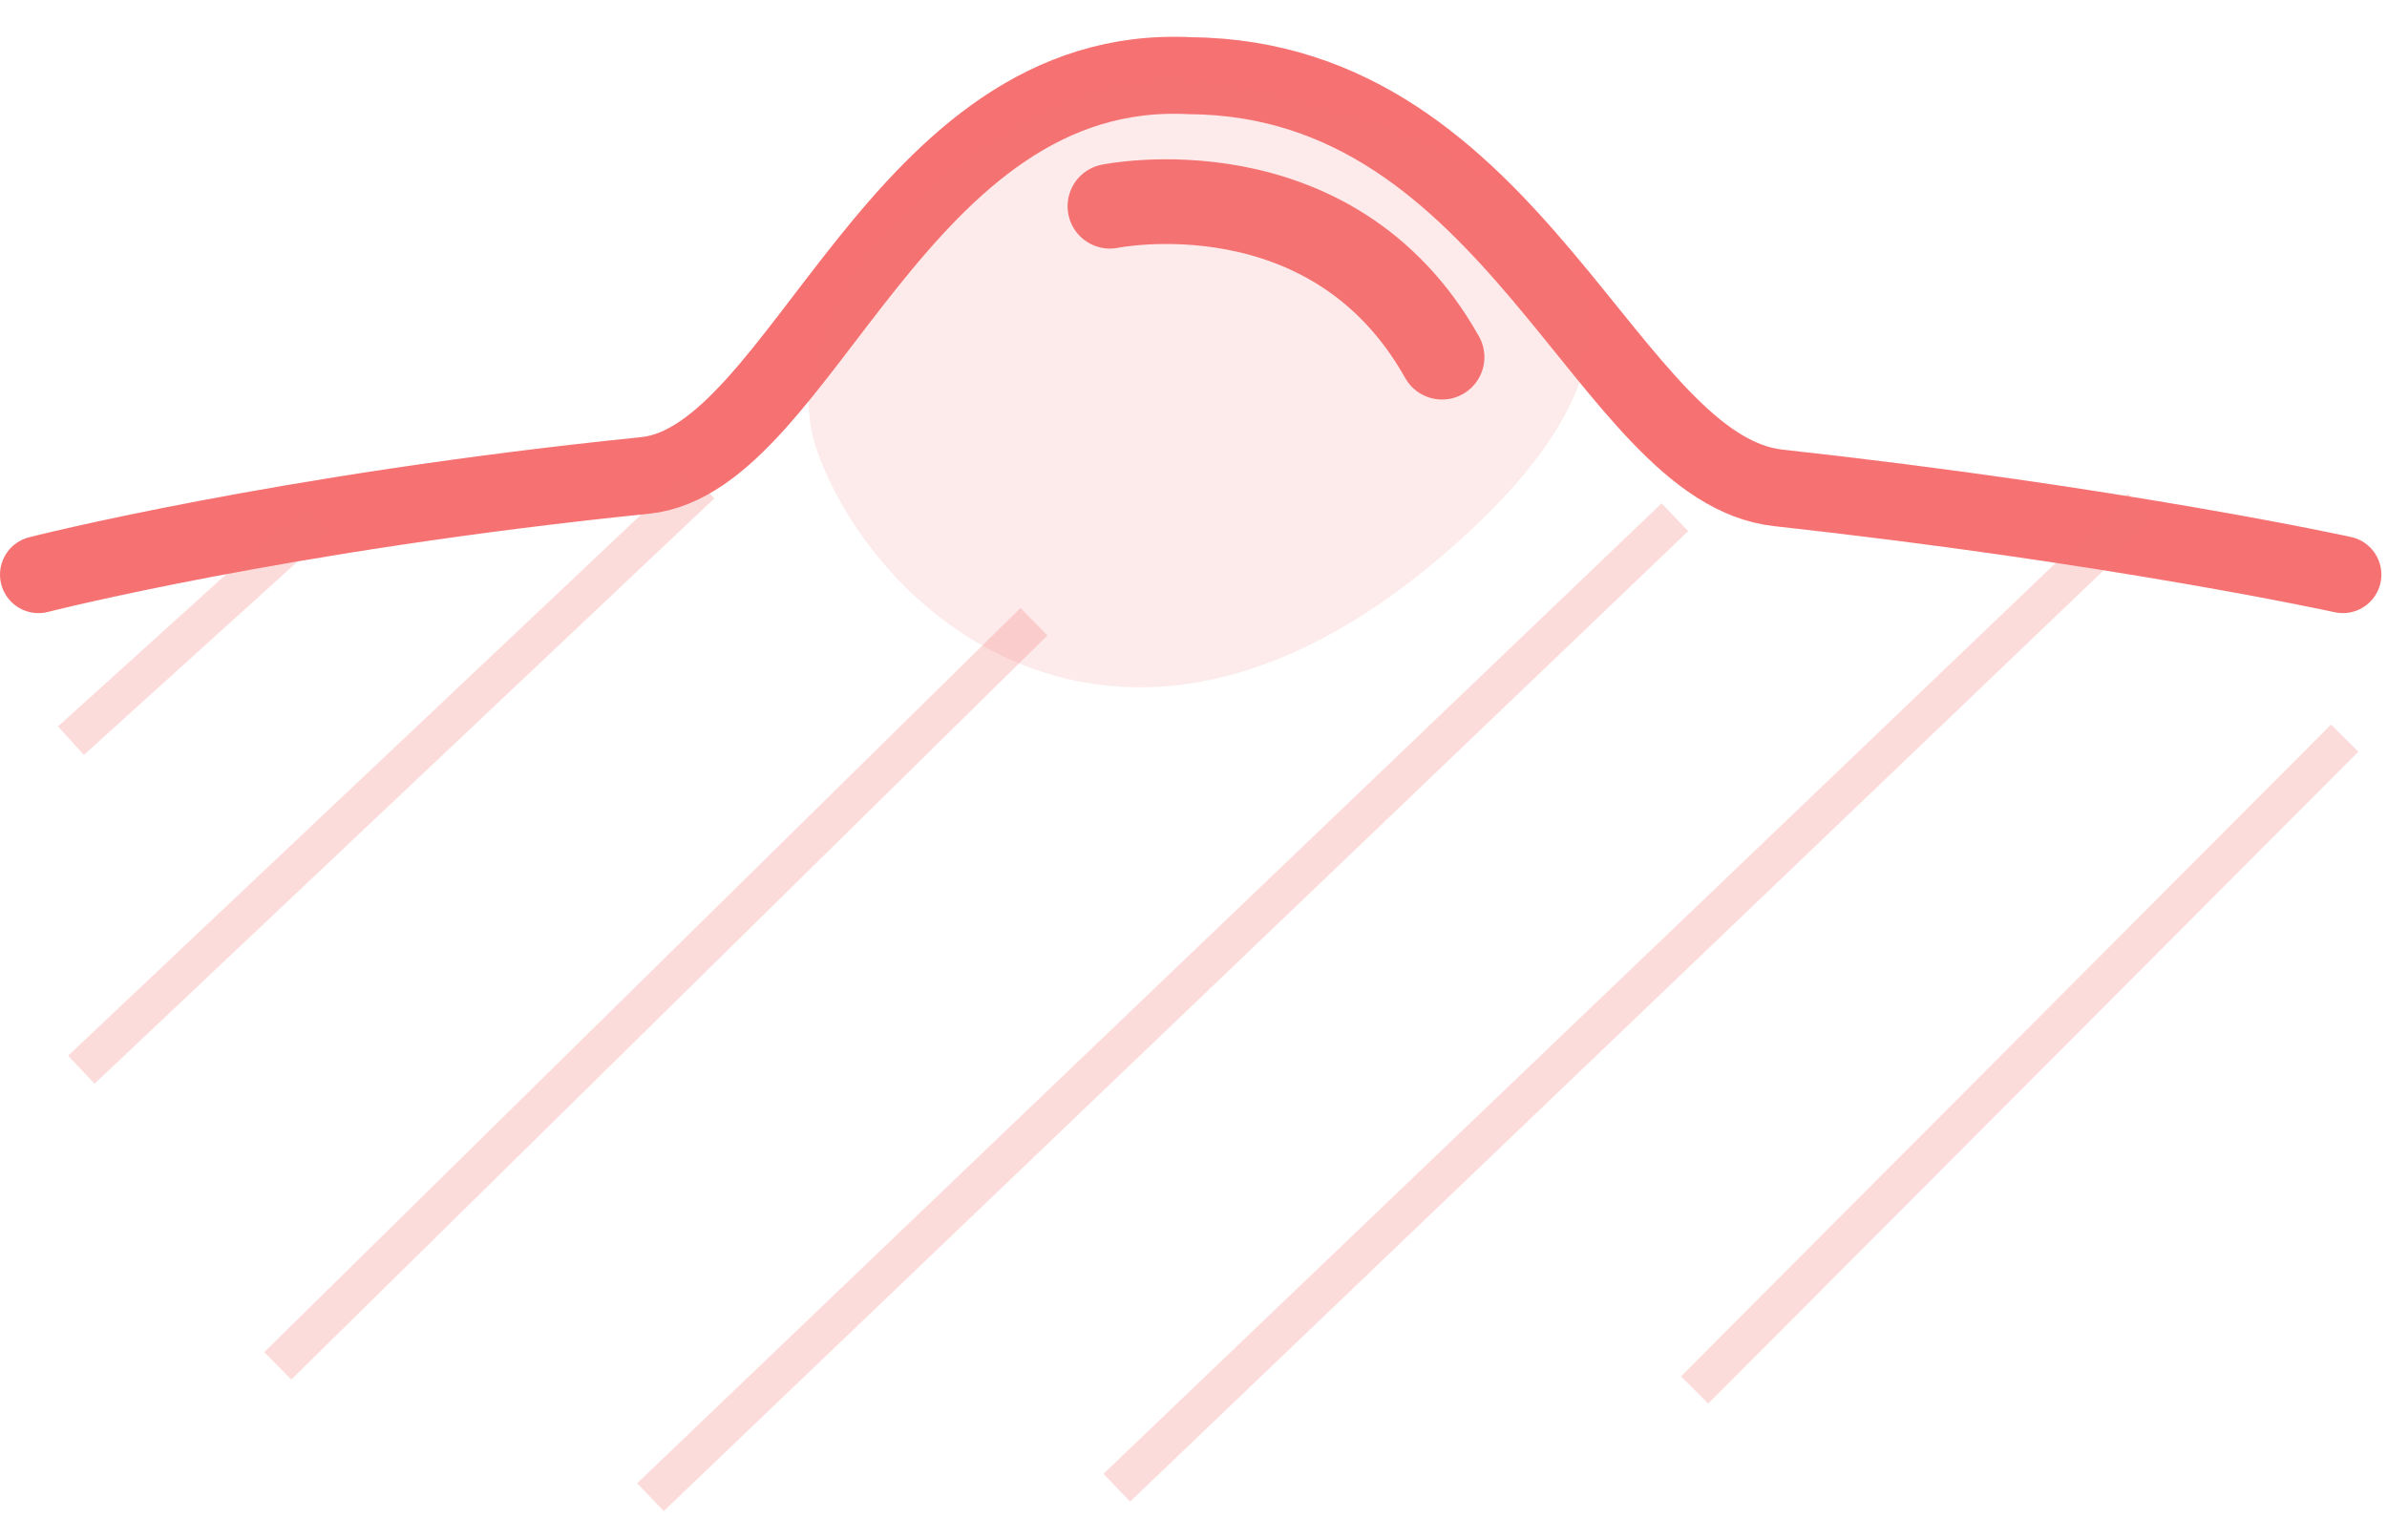 <?xml version="1.0" encoding="UTF-8" standalone="no"?>
<svg width="62px" height="40px" viewBox="0 0 62 40" version="1.1" xmlns="http://www.w3.org/2000/svg" xmlns:xlink="http://www.w3.org/1999/xlink">
    <!-- Generator: Sketch 41 (35326) - http://www.bohemiancoding.com/sketch -->
    <title>Group 24</title>
    <desc>Created with Sketch.</desc>
    <defs></defs>
    <g id="Configurator-iPad" stroke="none" stroke-width="1" fill="none" fill-rule="evenodd">
        <g id="Hair" transform="translate(-590, -341)">
            <g id="Group-18" transform="translate(545, 313)">
                <g id="Group-24" transform="translate(46, 29)">
                    <path d="M59.854,13.926 C59.854,13.926 54.003,12.641 45.192,11.673 C40.736,11.183 38.378,1.041 29.927,0.967 C22.304,0.559 19.855,10.933 15.754,11.35 C6.306,12.311 0,13.926 0,13.926" id="Stroke-1" stroke="#F67272" stroke-width="2" stroke-linecap="round" stroke-linejoin="round"></path>
                    <path d="M16.846,11.927 L1.476,26.443" id="Line-Copy-9" stroke-opacity="0.255" stroke="#F67272" stroke-linecap="square"></path>
                    <path d="M6.876,12.781 L1.213,17.904" id="Line-Copy-10" stroke-opacity="0.255" stroke="#F67272" stroke-linecap="square"></path>
                    <path d="M25.5,15.5 L6.571,34.128" id="Line-Copy-11" stroke-opacity="0.255" stroke="#F67272" stroke-linecap="square"></path>
                    <path d="M42.142,12.781 L16.256,37.544" id="Line-Copy-12" stroke-opacity="0.255" stroke="#F67272" stroke-linecap="square"></path>
                    <path d="M54.255,12.535 L28.369,37.298" id="Line-Copy-12" stroke-opacity="0.255" stroke="#F67272" stroke-linecap="square"></path>
                    <path d="M59.548,18.527 L43.369,34.751" id="Line-Copy-12" stroke-opacity="0.255" stroke="#F67272" stroke-linecap="square"></path>
                    <path d="M34.821,2.41 C34.821,2.41 34.988,8.292 29.462,10.225" id="Stroke-3" stroke="#F67272" stroke-width="2.2" stroke-linecap="round" stroke-linejoin="round" transform="translate(32.142, 6.317) rotate(-100) translate(-32.142, -6.317) "></path>
                    <path d="M29.91,1.03 C25.783,0.536 18.603,6.247 20.238,10.753 C21.872,15.26 28.598,20.803 37.192,12.781 C45.786,4.76 34.26,1.55 29.91,1.03 Z" id="Path-5" fill="#F67272" opacity="0.141"></path>
                </g>
            </g>
        </g>
    </g>
</svg>